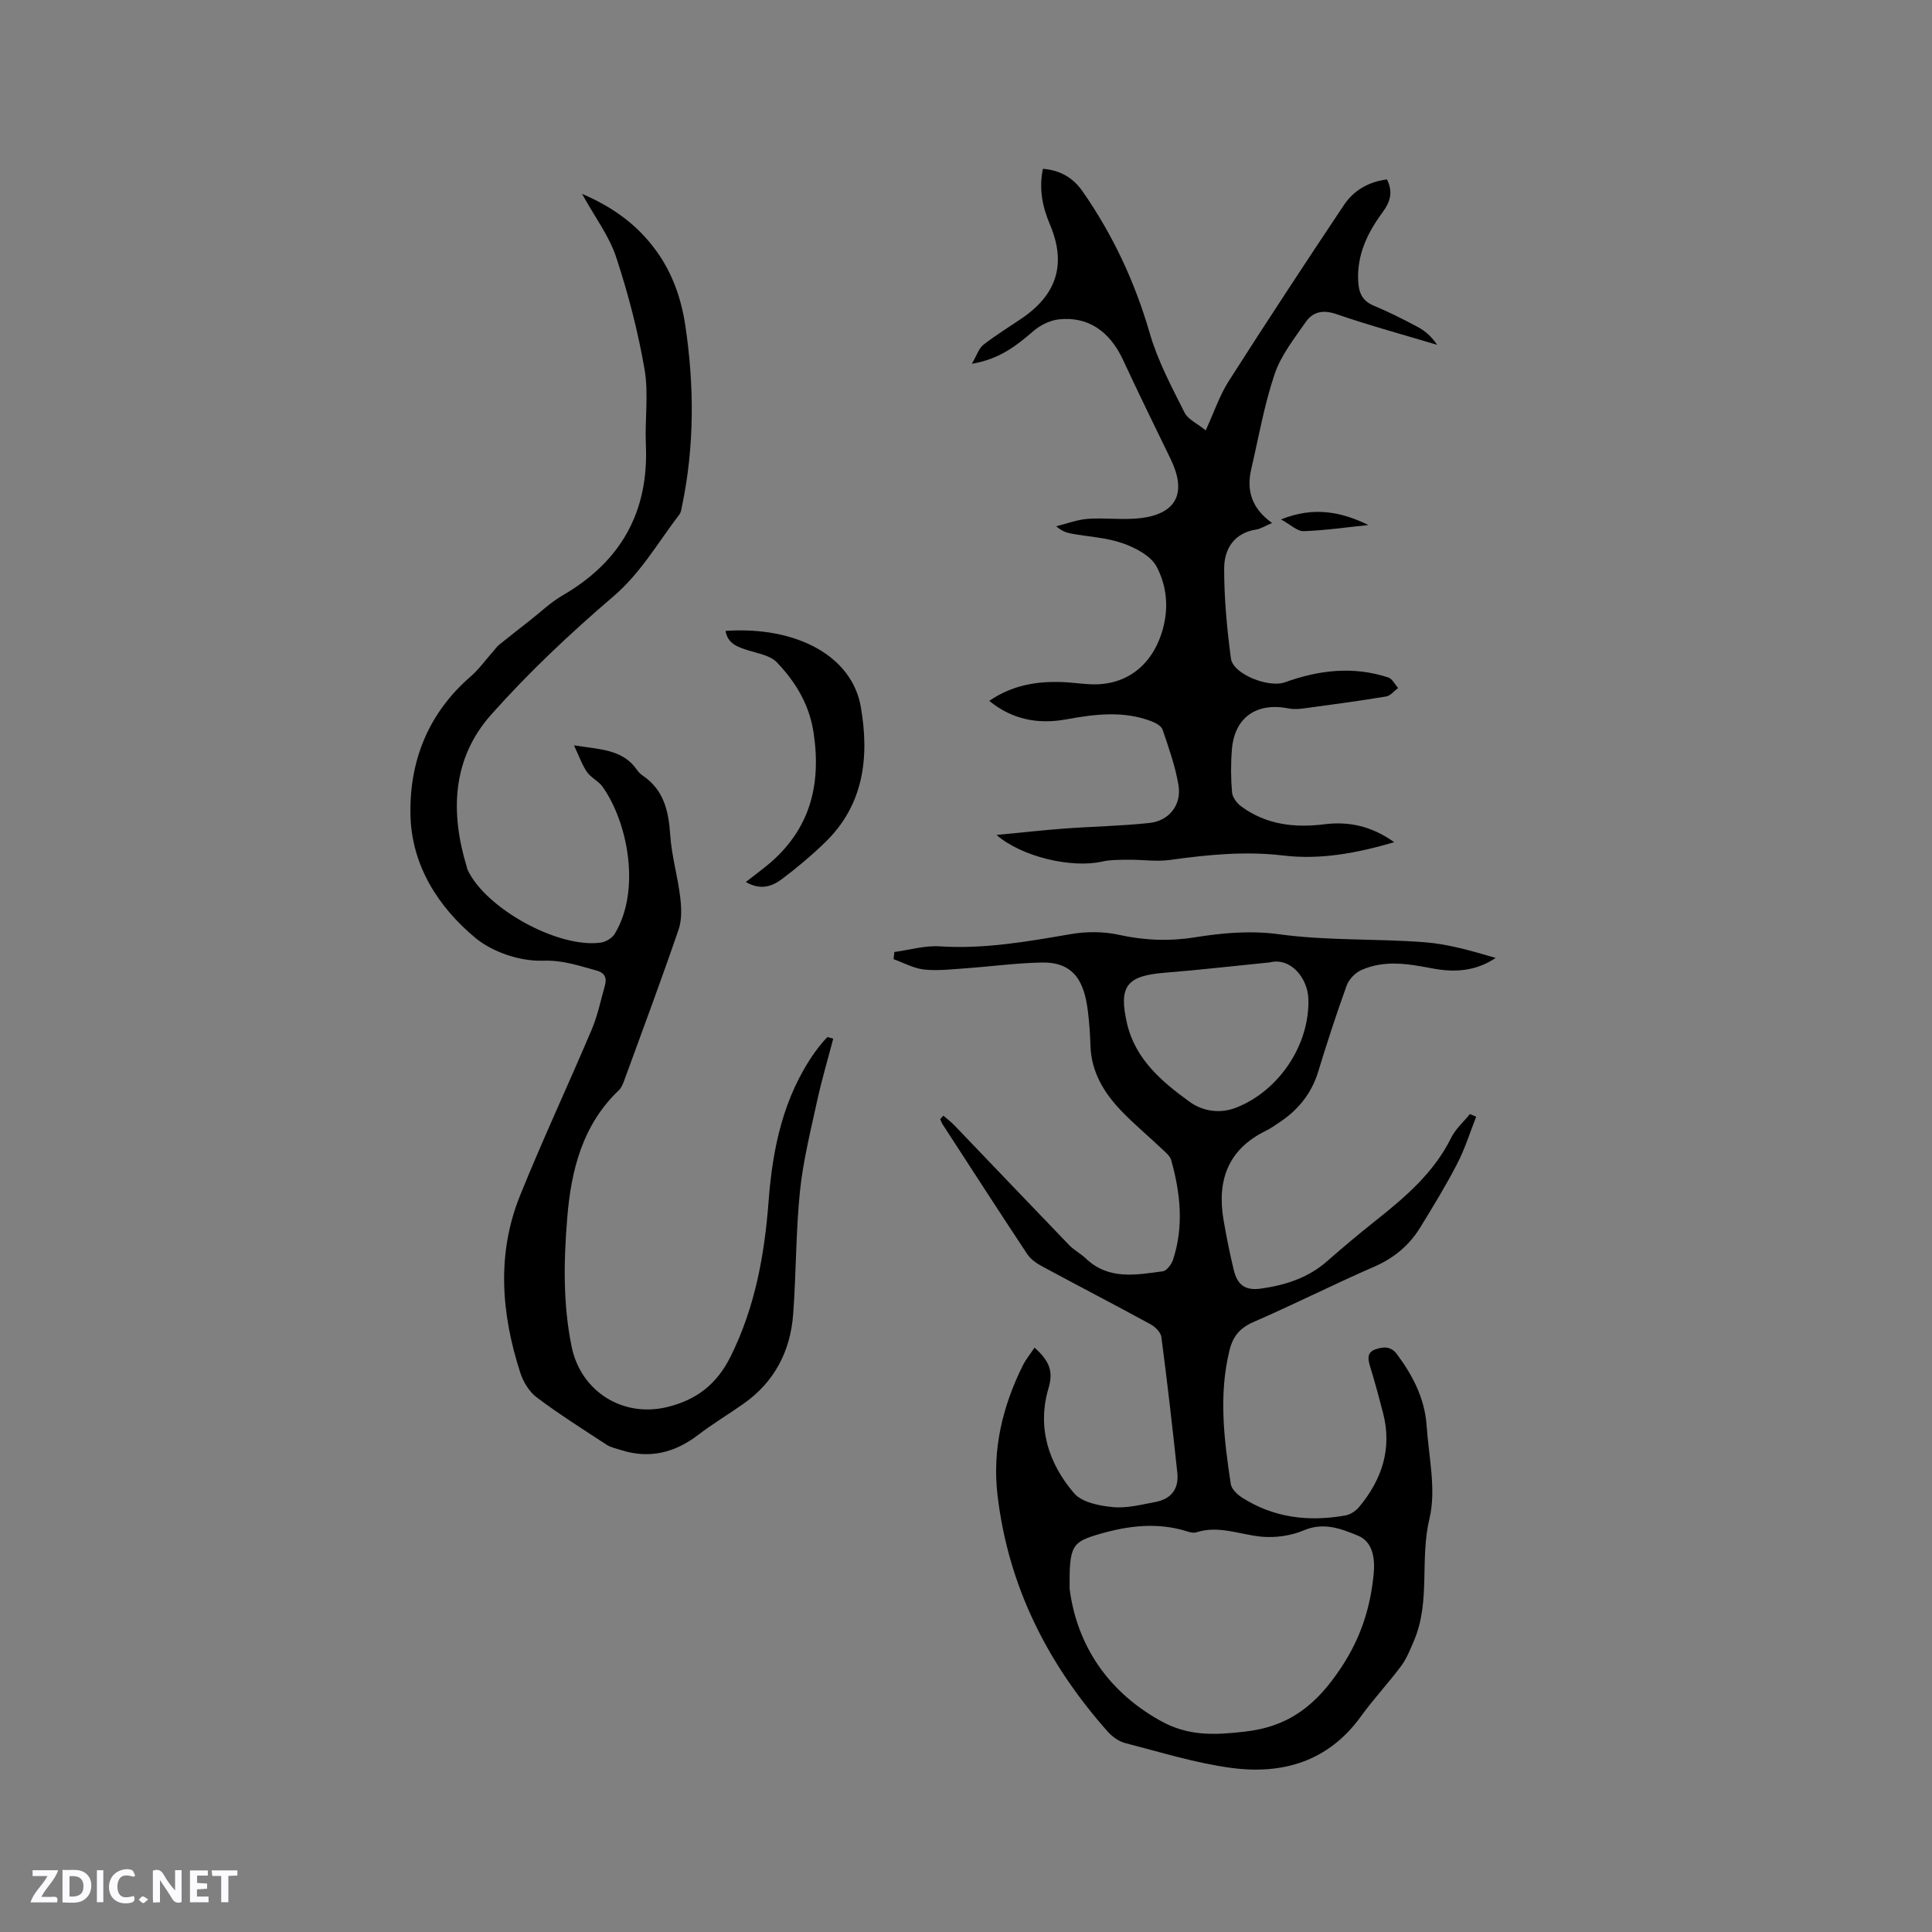 <svg enable-background="new 0 0 400 400" viewBox="0 0 400 400" xmlns="http://www.w3.org/2000/svg"><rect x="0" y="0" width="400" height="400" fill="#808080" stroke="none"/><g fill="#fbfafc"><path d="m37.59 393.81c-.92.31-1.52.05-2-.78-.7-1.2-1.52-2.34-2.47-3.78v4.59c-.55.03-.95.05-1.41.07-.03-.37-.06-.64-.06-.91 0-1.91 0-3.81 0-5.7 1.13-.41 1.77-.03 2.29.91.62 1.11 1.38 2.14 2.31 3.19v-4.2h1.35v6.61z"/><path d="m12.94 393.88v-6.75c1.9.19 3.93-.54 5.37 1.29.8 1.01.78 2.88.03 3.97-1.37 1.97-3.4 1.51-5.4 1.49m1.45-1.22c2.04.12 2.92-.58 2.89-2.21-.03-1.51-.98-2.19-2.89-2z"/><path d="m11.81 393.87h-5.49c.68-2.18 2.47-3.48 3.51-5.45h-3.08v-1.21h5.29c-.71 2.13-2.44 3.48-3.47 5.51.86 0 1.63.04 2.39-.01.79-.05 1.14.21.85 1.16"/><path d="m39.33 393.86v-6.61h3.7v1.07h-2.22v1.52c.68.04 1.34.09 2.07.13v1.07c-.72.05-1.38.09-2.1.14v1.48h2.4v1.19h-3.85z"/><path d="m27.71 388.56c-1.15-.3-2.46-.61-3.1.64-.37.73-.41 1.93-.06 2.67.63 1.35 1.99.93 3.17.68.35.94-.01 1.32-.93 1.46-1.62.25-3.05-.27-3.76-1.48-.73-1.24-.6-3.03.31-4.17.88-1.11 2.71-1.7 4-1.16.32.13.44.74.65 1.12-.1.08-.19.16-.28.24"/><path d="m49.15 387.24v1.07c-.59.02-1.17.05-1.87.08v5.44h-1.48v-5.44h-1.85c-.05-.4-.08-.73-.13-1.15z"/><path d="m20.06 387.21h1.33v6.62h-1.33z"/><path d="m30.68 393.25c-.49.38-.8.79-1.05.76-.32-.05-.6-.45-.9-.7.26-.24.51-.64.8-.67.29-.04.62.3 1.15.61"/></g><path d="m305.63 231.2c-1.29 3.26-2.33 6.65-3.94 9.75-2.33 4.51-4.99 8.86-7.65 13.19-2.27 3.69-5.41 6.32-9.49 8.1-8.44 3.68-16.68 7.83-25.12 11.51-2.75 1.2-4.17 2.99-4.85 5.72-2.31 9.28-1.16 18.54.24 27.78.16 1.04 1.32 2.16 2.31 2.79 6.57 4.22 13.82 5.06 21.36 3.73 1.04-.18 2.2-.91 2.88-1.74 4.74-5.68 6.89-12.09 4.98-19.48-.82-3.18-1.68-6.35-2.64-9.48-.47-1.55-.82-3.06 1.06-3.7 1.58-.55 3.17-.74 4.49 1.05 3.29 4.43 5.73 9.2 6.11 14.76.43 6.44 2.03 13.23.58 19.26-2.02 8.4.25 17.17-3.19 25.22-.77 1.81-1.51 3.71-2.67 5.27-2.66 3.57-5.73 6.83-8.33 10.44-6.73 9.31-16.19 12.09-26.88 10.65-7.4-1-14.64-3.26-21.9-5.13-1.33-.34-2.69-1.32-3.62-2.36-12.49-14.05-20.64-30.2-22.84-49.02-1.1-9.4 1.04-18.32 5.22-26.76.64-1.3 1.59-2.44 2.45-3.74 3.28 2.91 3.86 5.14 2.9 8.37-2.42 8.15-.01 15.59 5.29 21.78 1.63 1.9 5.24 2.6 8.03 2.87 2.87.28 5.88-.51 8.79-1.06 3.3-.61 4.91-2.72 4.55-6.05-1-9.38-2.07-18.75-3.3-28.1-.13-.97-1.26-2.11-2.22-2.63-7.44-4.06-14.96-7.95-22.42-11.98-1.17-.63-2.41-1.47-3.12-2.54-5.91-8.92-11.71-17.92-17.54-26.9-.21-.33-.33-.71-.49-1.07.22-.24.43-.47.65-.71.77.67 1.6 1.28 2.3 2.01 7.92 8.25 15.8 16.54 23.73 24.77 1.02 1.06 2.4 1.76 3.47 2.78 4.71 4.51 10.38 3.4 15.92 2.66.82-.11 1.81-1.43 2.13-2.39 2.27-6.9 1.54-13.8-.38-20.64-.23-.82-1.08-1.53-1.75-2.16-2.85-2.7-5.88-5.22-8.59-8.04-3.58-3.74-6.2-8.03-6.37-13.46-.08-2.43-.24-4.88-.55-7.29-.75-5.85-2.74-10.08-9.56-9.95-5.27.1-10.52.83-15.79 1.2-2.85.2-5.74.55-8.55.25-2.16-.24-4.21-1.39-6.31-2.14.05-.5.1-.99.15-1.49 3.13-.42 6.3-1.37 9.39-1.17 9.21.6 18.13-.98 27.12-2.53 3.23-.56 6.78-.56 9.97.14 5.26 1.16 10.35 1.38 15.68.53 5.79-.92 11.51-1.46 17.59-.63 9.9 1.35 20.04.87 30.04 1.64 4.97.38 9.85 1.83 14.72 3.25-4.21 2.82-8.65 3.03-13.22 2.15-4.93-.95-9.89-1.78-14.66.39-1.24.56-2.52 1.91-2.98 3.18-2.12 5.87-4.06 11.81-5.88 17.79-1.4 4.6-4.2 8.01-8.13 10.6-.88.58-1.75 1.21-2.7 1.67-7.85 3.82-10.17 10.28-8.78 18.46.59 3.44 1.28 6.87 2.09 10.27.78 3.25 2.41 4.42 5.74 3.94 4.98-.71 9.68-2.21 13.59-5.64 3.19-2.8 6.44-5.53 9.76-8.17 6.24-4.95 12.29-10.02 15.94-17.39.91-1.84 2.57-3.3 3.89-4.93.45.19.87.37 1.3.55zm-84.18 97.71c1.28 10.22 6.71 20.62 18.79 27.35 5.81 3.24 11.16 2.97 17.47 2.26 9.35-1.06 14.91-5.66 19.92-13.2 4.07-6.12 6.08-12.37 6.77-19.38.32-3.26-.15-6.72-3.25-8-3.42-1.41-7.08-2.86-11.21-1.1-2.66 1.13-5.92 1.59-8.81 1.31-4.48-.44-8.81-2.39-13.44-.9-.55.18-1.28.01-1.87-.18-6.11-1.94-12.14-1.22-18.14.52-5.78 1.68-6.3 2.39-6.23 11.32zm41.47-129.66c-7.25.72-14.48 1.56-21.74 2.14-7.89.63-9.63 2.74-7.84 10.51 1.72 7.42 7.22 12.07 12.96 16.22 2.7 1.95 6.28 2.55 9.73 1.17 8.86-3.55 15.1-12.99 14.86-22.39-.1-4.37-3.67-8.74-7.97-7.65z" fill="#010000"/><path d="m172.51 215.05c-1.13 4.33-2.41 8.63-3.36 13-1.34 6.17-2.89 12.35-3.53 18.61-.86 8.42-.78 16.94-1.4 25.39-.56 7.66-3.85 14.03-10.24 18.55-3.11 2.2-6.4 4.16-9.42 6.47-4.88 3.74-10.14 5.03-16.06 3.13-.98-.32-2.06-.53-2.9-1.08-4.88-3.19-9.82-6.31-14.47-9.8-1.56-1.17-2.81-3.23-3.42-5.14-3.93-12.19-4.93-24.55-.03-36.68 4.67-11.56 9.97-22.87 14.83-34.35 1.23-2.9 1.87-6.06 2.73-9.11.43-1.53.01-2.62-1.71-3.09-3.64-.99-6.95-2.19-11.11-2.05-4.69.16-10.44-1.74-14.05-4.76-7.7-6.43-13.17-15.02-13.39-25.44-.23-11.19 3.71-21.05 12.45-28.63 1.77-1.53 3.15-3.5 4.72-5.26.4-.46.76-.98 1.23-1.35 2.09-1.69 4.21-3.34 6.33-5 2.23-1.75 4.31-3.77 6.74-5.17 12.06-6.99 17.9-17.26 17.27-31.26-.23-5.18.6-10.5-.27-15.55-1.36-7.86-3.38-15.66-5.88-23.24-1.43-4.35-4.36-8.2-7.06-13.1 6.65 2.85 11.54 6.55 15.32 11.74 3.38 4.64 5.22 9.91 6.06 15.53 1.86 12.47 1.9 24.92-.67 37.31-.13.62-.2 1.33-.56 1.8-4.42 5.76-7.94 12.06-13.68 16.97-8.91 7.62-17.52 15.73-25.3 24.48-8.06 9.07-8.5 20.16-5.05 31.48.06.2.08.42.17.61 3.71 8.02 18.82 16.35 27.61 15.09 1.04-.15 2.34-.94 2.87-1.82 5.45-9.01 2.71-23.09-2.54-30.46-.84-1.18-2.39-1.85-3.21-3.03-1-1.44-1.58-3.17-2.69-5.52 5.48.86 10.11.81 13.07 5.11.29.43.69.83 1.12 1.12 4.39 2.95 5.4 7.32 5.73 12.29.28 4.3 1.54 8.53 2.06 12.83.27 2.22.38 4.71-.32 6.77-3.56 10.39-7.4 20.69-11.17 31.01-.29.79-.6 1.68-1.17 2.23-7.57 7.22-9.91 16.56-10.72 26.47-.73 8.89-.9 17.77.9 26.61 1.9 9.37 10.65 14.81 19.86 12.54 6.09-1.5 10.24-4.77 13.06-10.44 5.06-10.18 7.03-21.01 7.87-32.18.83-11.01 3.06-21.61 9.59-30.85.49-.69 1.03-1.35 1.56-2 .32-.39.69-.75 1.04-1.12.38.11.79.22 1.19.34z" fill="#010000"/><path d="m204.82 145.11c4.73-3.26 9.85-4.11 15.24-3.89 1.9.08 3.8.36 5.7.45 7.59.35 12.98-4.12 15-11.46 1.27-4.63.73-9.04-1.29-12.88-1.18-2.24-4.34-3.9-6.96-4.83-3.34-1.19-7.04-1.36-10.58-2-1.04-.19-2.05-.49-3.25-1.54 2.19-.54 4.35-1.38 6.57-1.54 3.68-.26 7.45.3 11.09-.17 7.42-.98 9.36-5.37 6.01-12.25-3.33-6.84-6.67-13.67-9.88-20.57-2.74-5.87-7.24-8.96-13.24-8.31-1.82.2-3.81 1.17-5.22 2.38-3.48 2.99-6.95 5.83-12.8 6.82 1.06-1.81 1.46-3.21 2.38-3.93 2.5-1.95 5.22-3.62 7.85-5.4 7.38-4.98 9.4-11.33 5.94-19.5-1.58-3.73-2.31-7.46-1.45-11.54 3.48.29 6.17 1.75 8.2 4.66 6.29 9.03 10.85 18.79 13.92 29.4 1.64 5.68 4.5 11.04 7.17 16.36.75 1.5 2.76 2.38 4.41 3.73 1.74-3.79 2.89-7.26 4.8-10.25 7.8-12.22 15.76-24.33 23.81-36.39 2.06-3.09 5.19-4.85 8.92-5.31 1.32 2.69.65 4.68-.95 6.86-3.05 4.13-5.26 8.66-5.02 14.07.11 2.45.79 4.19 3.24 5.21 3.12 1.3 6.16 2.83 9.14 4.43 1.54.82 2.87 2.02 3.96 3.67-6.94-2.08-13.94-3.98-20.79-6.34-2.8-.96-4.9-.54-6.41 1.63-2.39 3.45-5.13 6.9-6.44 10.79-2.15 6.38-3.31 13.1-4.84 19.69-1.02 4.39.1 8.12 4.32 11.12-1.47.62-2.34 1.2-3.29 1.35-4.63.74-6.62 4.07-6.63 8.06-.01 6.22.58 12.46 1.4 18.64.44 3.28 7.86 6.14 11.19 4.93 7.01-2.54 14.17-3.38 21.41-.99.82.27 1.35 1.43 2.02 2.17-.83.61-1.59 1.61-2.49 1.76-5.64.93-11.31 1.7-16.98 2.46-1.04.14-2.14.22-3.15.02-6.7-1.33-11.26 1.84-11.8 8.5-.24 2.95-.22 5.95.03 8.89.09 1.03 1.03 2.25 1.93 2.91 5.17 3.79 11.06 4.45 17.26 3.67 5.12-.64 9.82.45 14.39 3.72-7.78 2.27-15.27 3.68-23.02 2.75-7.86-.94-15.62-.16-23.4.92-2.78.39-5.68-.07-8.52-.04-1.87.02-3.8-.02-5.6.39-6.19 1.38-16.47-.91-21.8-5.52 5.12-.49 9.55-.99 13.98-1.32 5.9-.44 11.84-.53 17.72-1.17 4.04-.44 6.64-3.76 5.98-7.77-.64-3.93-2.02-7.75-3.3-11.55-.26-.77-1.46-1.41-2.36-1.75-5.79-2.19-11.65-1.46-17.55-.38-5.76 1.05-11.13.13-15.97-3.82z" fill="#010000"/><path d="m154.41 182.61c1.74-1.36 3.16-2.41 4.53-3.53 8.69-7.19 11.15-16.42 9.51-27.34-.88-5.9-3.73-10.54-7.6-14.6-1.36-1.43-3.88-1.84-5.94-2.49-2.18-.69-4.23-1.35-4.7-4.03 14.7-1.01 26.19 5.21 28.01 15.73 1.8 10.37.67 20.31-7.48 28.14-2.81 2.71-5.82 5.25-8.95 7.58-1.96 1.45-4.33 2.3-7.38.54z" fill="#010000"/><path d="m283.31 108.7c-4.47.46-8.94 1.12-13.42 1.27-1.31.04-2.67-1.34-4.67-2.43 6.73-2.71 12.42-1.61 18.09 1.16z" fill="#010000"/></svg>
